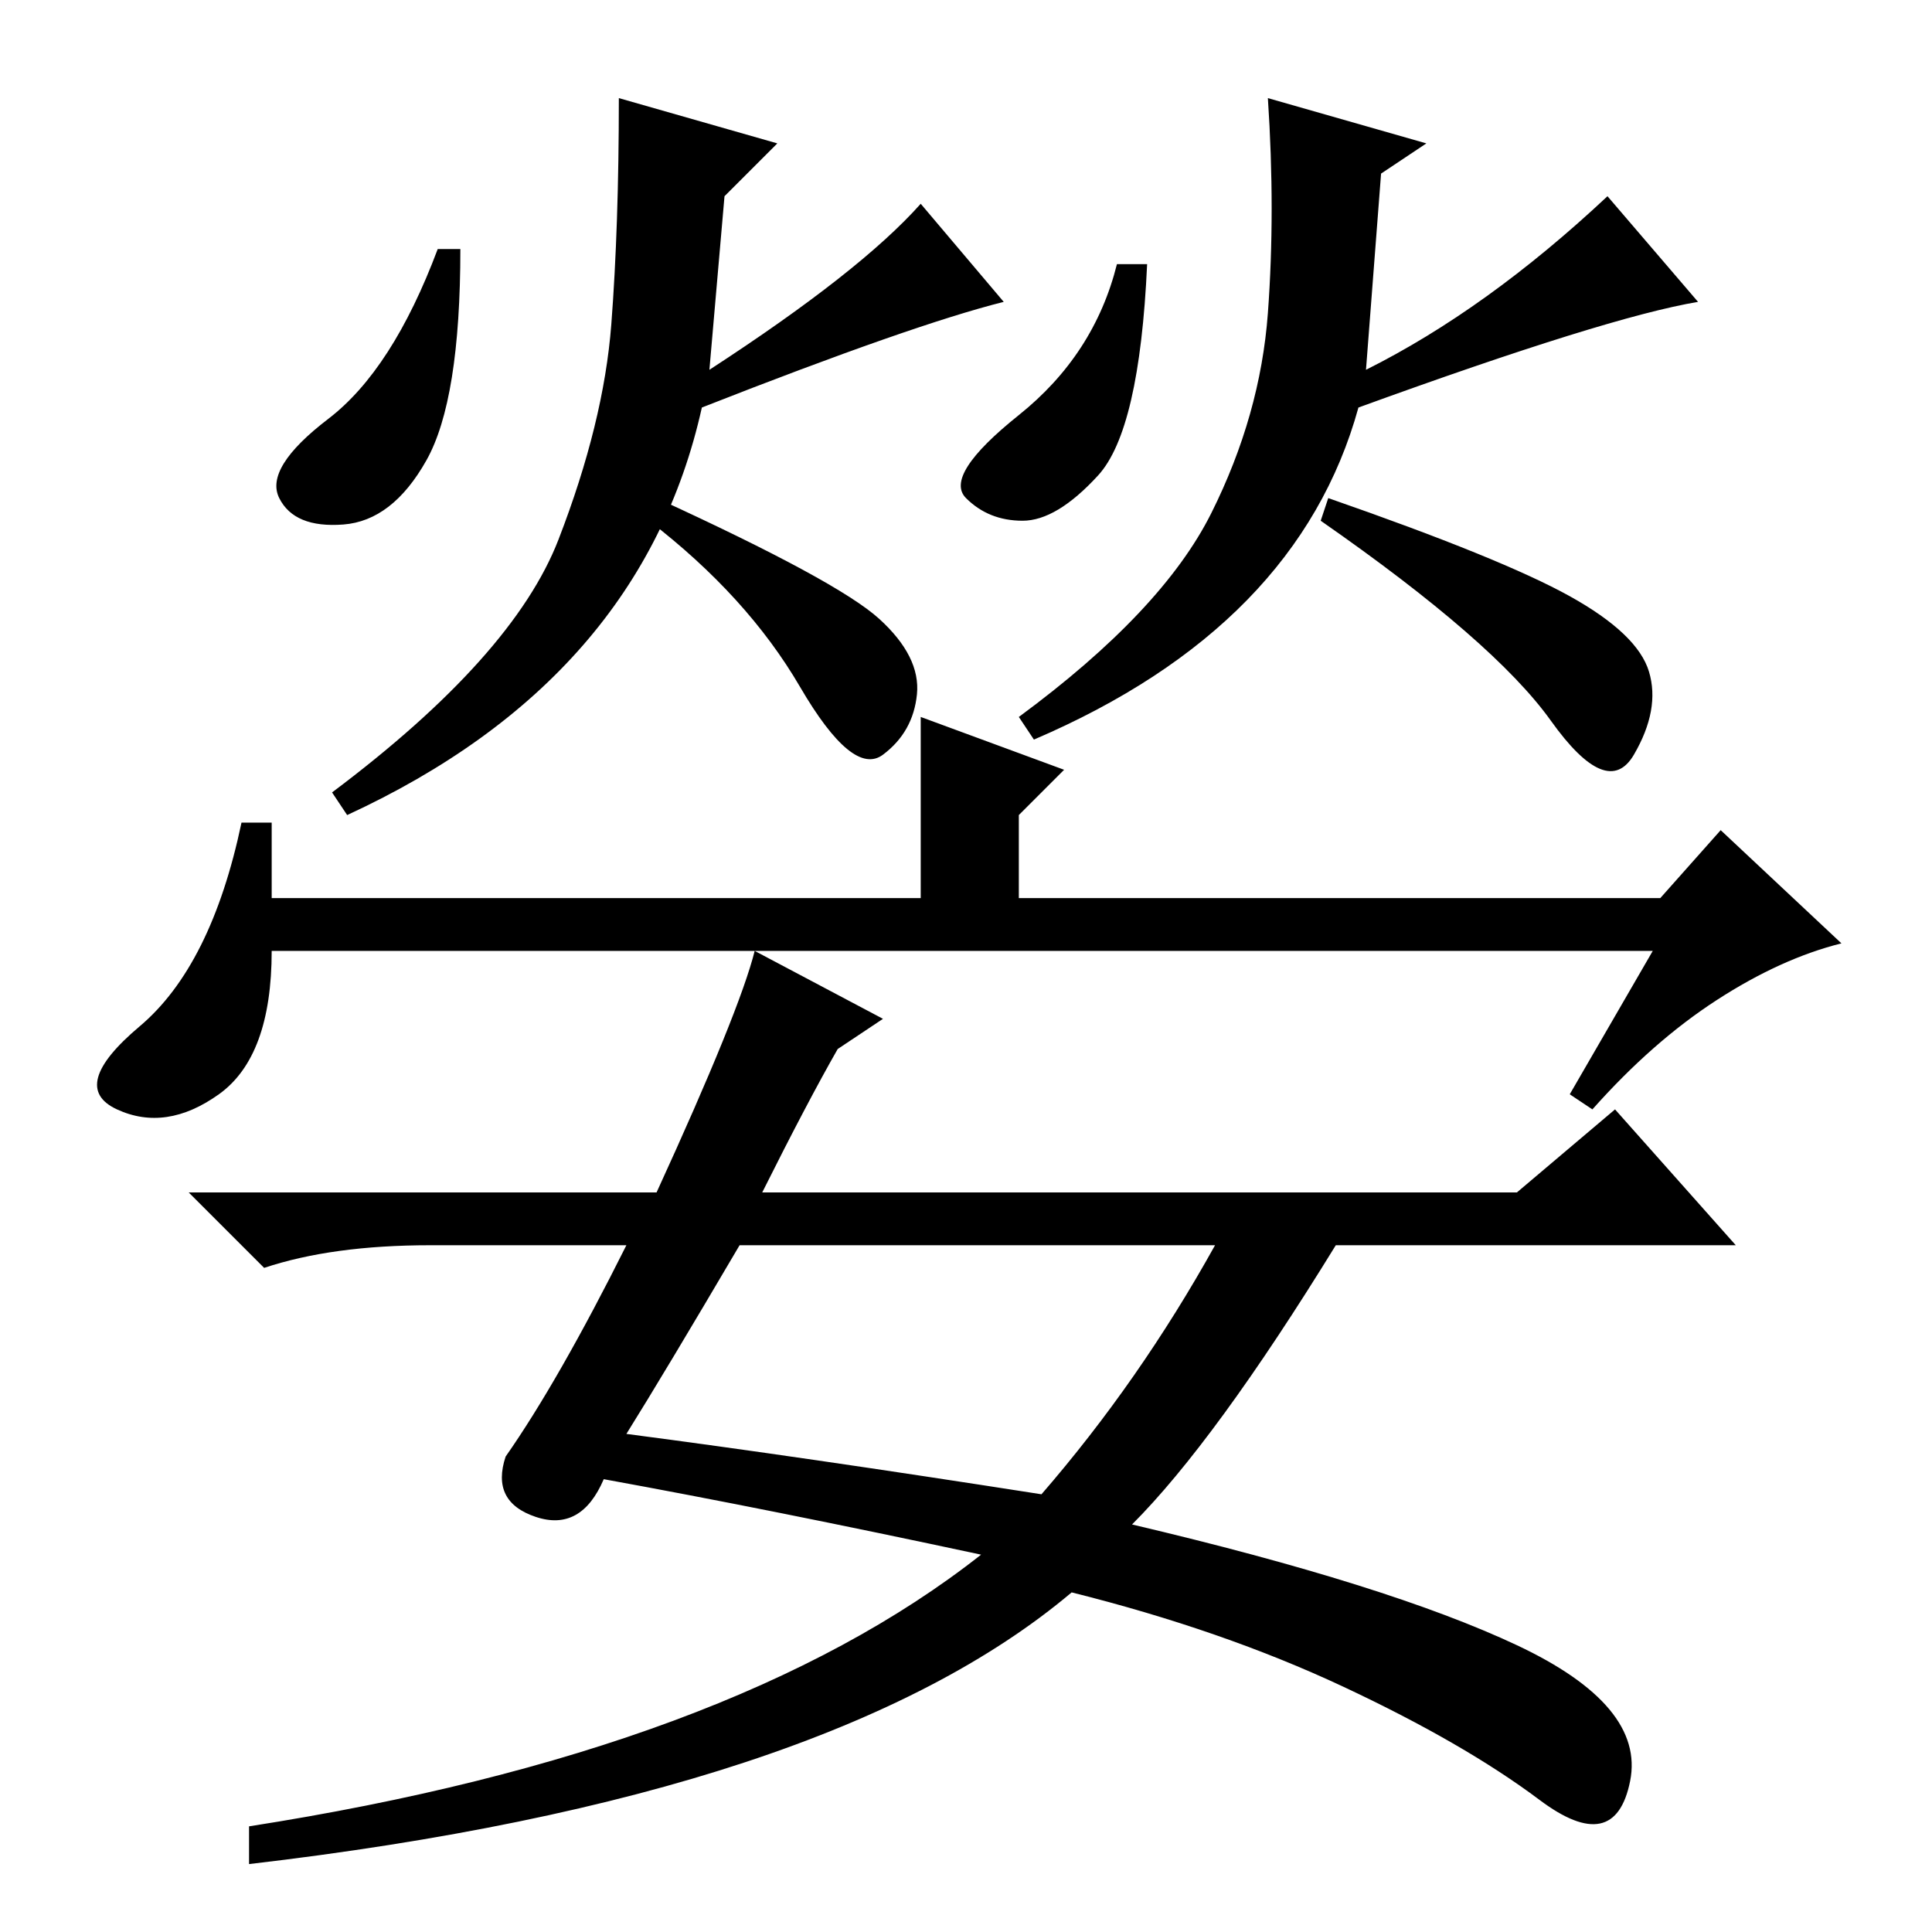 <?xml version="1.0" standalone="no"?>
<!DOCTYPE svg PUBLIC "-//W3C//DTD SVG 1.1//EN" "http://www.w3.org/Graphics/SVG/1.1/DTD/svg11.dtd" >
<svg xmlns="http://www.w3.org/2000/svg" xmlns:xlink="http://www.w3.org/1999/xlink" version="1.1" viewBox="0 -36 256 256">
  <g transform="matrix(1 0 0 -1 0 220)">
   <path fill="currentColor"
d="M145.5 193q-5.5 -6 -10 -6t-7.5 3t7 11t13 20h4q-1 -22 -6.5 -28zM208 177q9 -5 10.5 -10t-2 -11t-11 4.5t-30.5 26.5l1 3q23 -8 32 -13zM189 237l-6 -4l-2 -26q16 8 32 23l12 -14q-12 -2 -45 -14q-8 -29 -43 -44l-2 3q19 14 25.5 27t7.5 26.5t0 28.5zM103 237l-7 -7
l-2 -23q20 13 28 22l11 -13q-12 -3 -40 -14q-8 -36 -47 -54l-2 3q24 18 30 33.5t7 28.5t1 30zM56.5 195q-4.5 -8 -11 -8.5t-8.5 3.5t6.5 10.5t14.5 22.5h3q0 -20 -4.5 -28zM116.5 174q5.5 -5 5 -10t-4.5 -8t-11 9t-20 22l1 3q24 -11 29.5 -16zM83 66q23 -3 55 -8
q13 15 23 33h-63q-10 -17 -15 -25zM117 121l-6 -4q-4 -7 -10 -19h100l13 11l16 -18h-53q-16 -26 -27 -37q34 -8 51 -16t15 -18t-12 -2.5t-26 15t-36 12.5q-32 -27 -109 -36v5q64 10 97 36q-28 6 -50 10q-3 -7 -9 -5t-4 8q7 10 16 28h-26q-13 0 -22 -3l-10 10h62q11 24 13 32
zM36 130q0 -14 -7 -19t-13.5 -2t3 11t13.5 27h4v-10h86v24l19 -7l-6 -6v-11h85l8 9l16 -15q-8 -2 -16.5 -7.5t-16.5 -14.5l-3 2l11 19h-183z" />
  </g>

</svg>
